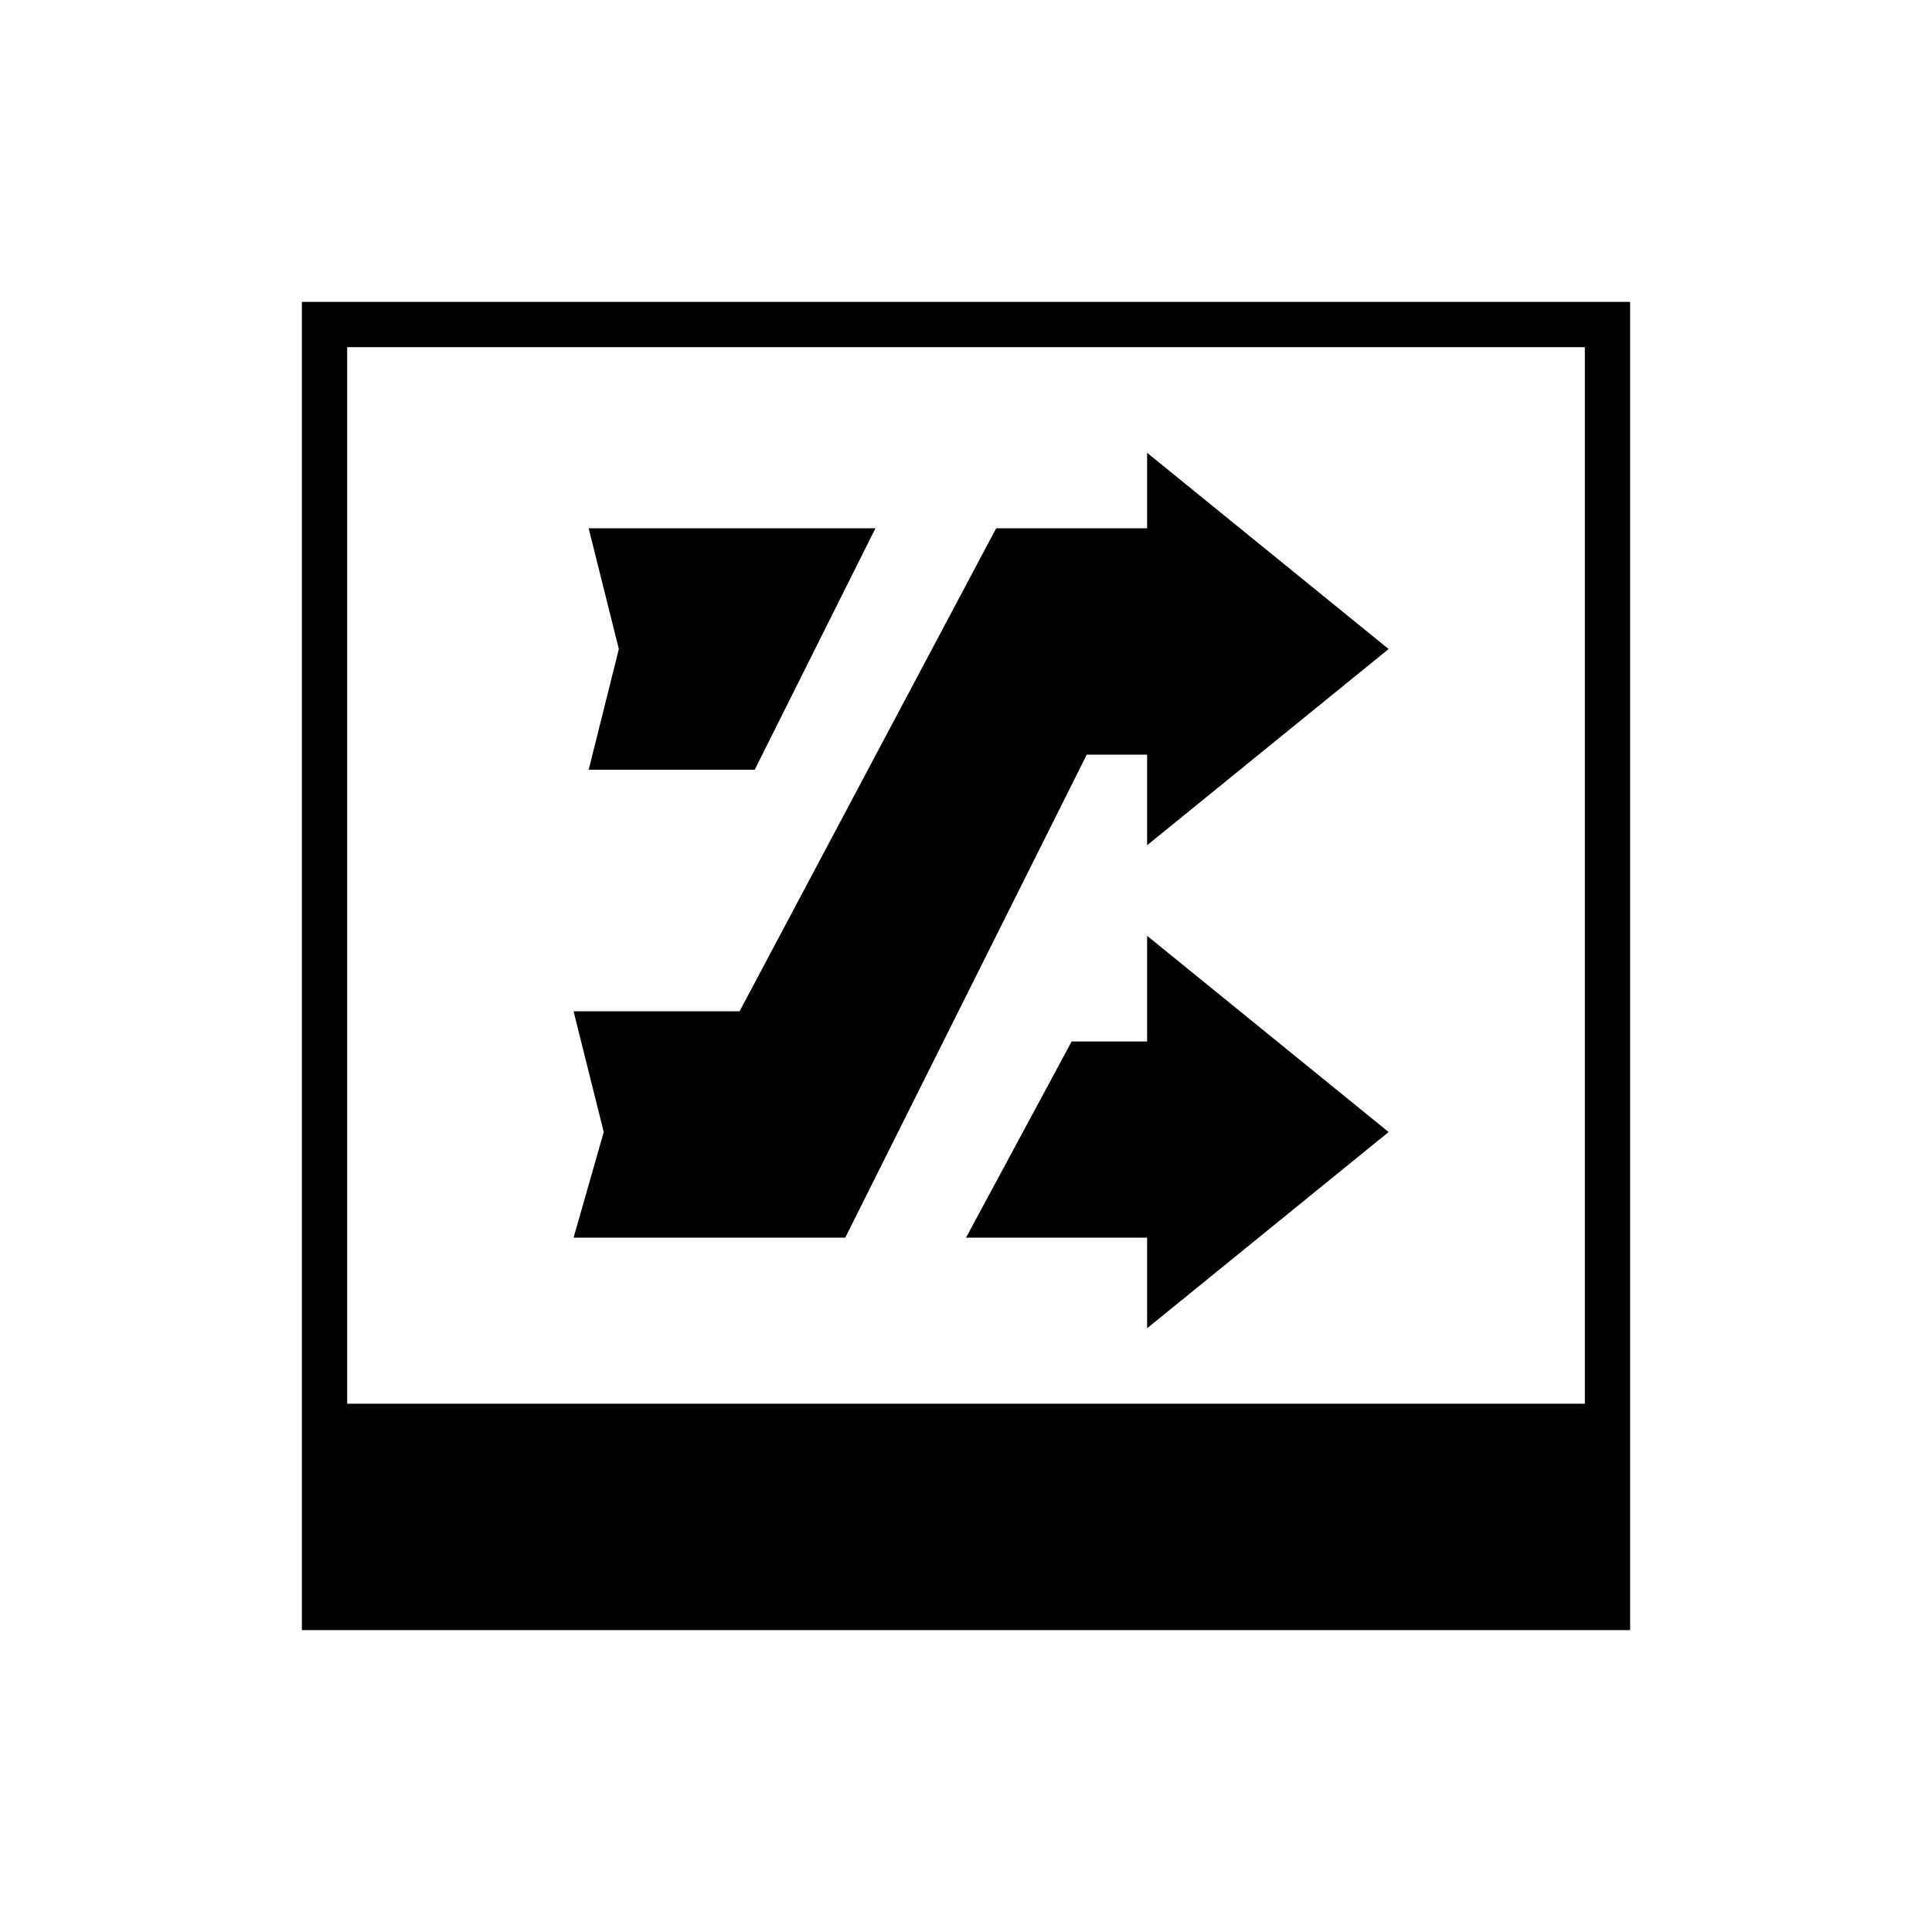 <?xml version="1.0" encoding="UTF-8"?>
<svg width="128px" height="128px" viewBox="0 0 128 128" version="1.1" xmlns="http://www.w3.org/2000/svg" xmlns:xlink="http://www.w3.org/1999/xlink">
    <g id="random-canvas" stroke="none" stroke-width="1" fill="none" fill-rule="evenodd">
        <path d="M20,20 L108,20 L108,108 L20,108 L20,20 Z M23,23 L23,93 L105,93 L105,23 L23,23 Z" id="Combined-Shape" fill="currentColor"></path>
        <g id="Group" transform="translate(38, 30)" fill="currentColor">
            <polygon id="path3932-copy" fill-rule="nonzero" points="34 20 18 52 0 52 2 45 0 37 11 37 28 5 38 5 38 0 54 13 38 26 38 20"></polygon>
            <polygon id="path3932-copy-2" fill-rule="nonzero" points="33 39 38 39 38 32 54 45 38 58 38 52 26 52"></polygon>
            <polygon id="Path" points="1 5 20 5 12 21 1 21 3 13"></polygon>
        </g>
    </g>
</svg>